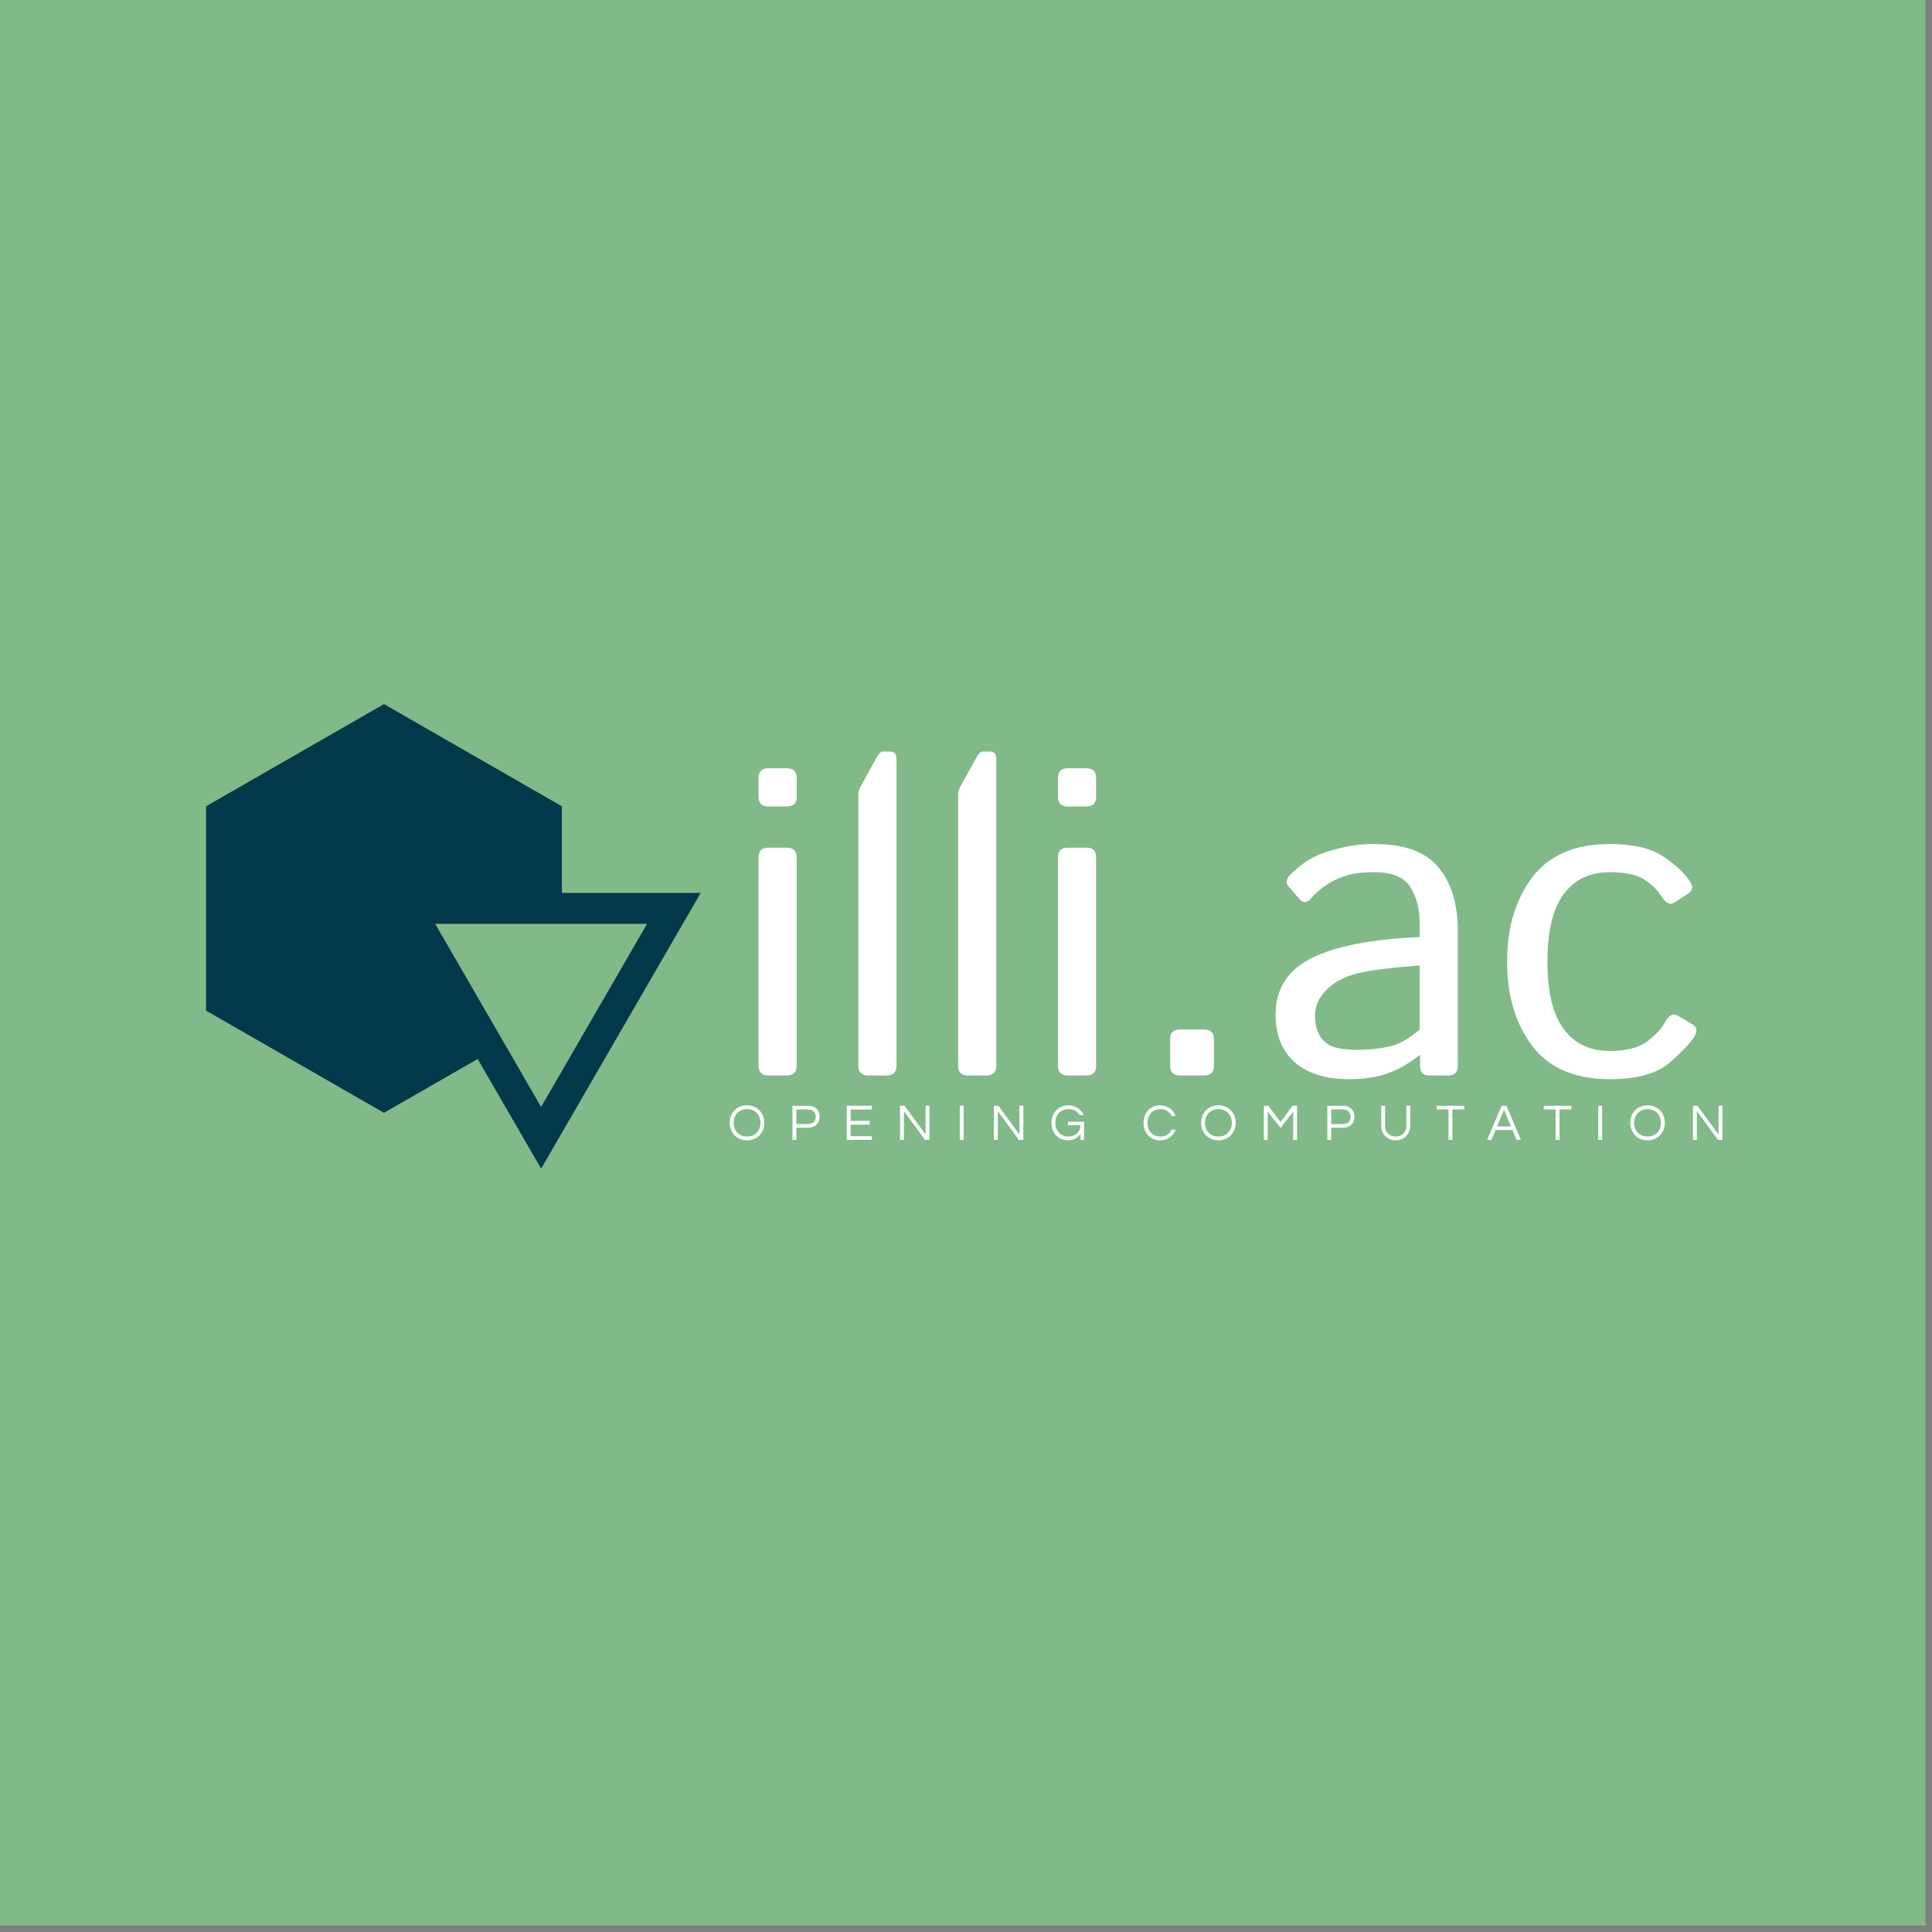 <?xml version="1.0" encoding="UTF-8" standalone="no"?>
<svg
   version="1.1"
   id="logo-slogan-icon-left-svg"
   class="logo-slogan-icon-left"
   viewBox="0 0 300 300"
   xmlns="http://www.w3.org/2000/svg"
   xmlns:svg="http://www.w3.org/2000/svg">
  <rect x="0" y="0" width="300" height="300" fill="#808080" stroke="none"/>
  <defs
     id="logo-defs" />
  <rect
     id="background"
     class="background-square"
     fill="#81b989"
     x="-1"
     y="-1"
     width="300"
     height="300" />
  <g
     id="logo-slogan-icon-left"
     transform="translate(32,100)">
    <g
       id="logo-slogan"
       transform="translate(81,67)"
       fill="#ffffff">
      <g
         id="logo">
         <path
            id="logo-i-path-001"
            d="M 6.3,0 Q 4.784,0 4.784,-1.516 V -33.86 q 0,-1.516 1.516,-1.516 h 2.897 q 1.516,0 1.516,1.516 V -1.516 Q 10.714,0 9.198,0 Z m 0,-41.777 q -1.516,0 -1.516,-1.516 v -2.897 q 0,-1.516 1.516,-1.516 h 2.897 q 1.516,0 1.516,1.516 v 2.897 q 0,1.516 -1.516,1.516 z" />
         <path
            id="logo-l-path-001"
            d="M 21.798,0 Q 20.282,0 20.282,-1.516 V -43.563 q 0,-0.674 0.337,-1.28 l 2.358,-4.279 q 0.64,-1.179 1.044,-1.179 h 1.179 q 1.011,0 1.011,1.179 V -1.516 Q 26.212,0 24.696,0 Z" />
         <path
            id="logo-l-path-002"
            d="M 37.296,0 Q 35.78,0 35.78,-1.516 V -43.563 q 0,-0.674 0.337,-1.28 l 2.358,-4.279 q 0.64,-1.179 1.044,-1.179 h 1.179 q 1.011,0 1.011,1.179 V -1.516 Q 41.71,0 40.194,0 Z" />
         <path
            d="M 52.794,0 Q 51.278,0 51.278,-1.516 V -33.86 q 0,-1.516 1.516,-1.516 h 2.897 q 1.516,0 1.516,1.516 V -1.516 Q 57.208,0 55.692,0 Z m 0,-41.777 q -1.516,0 -1.516,-1.516 v -2.897 q 0,-1.516 1.516,-1.516 h 2.897 q 1.516,0 1.516,1.516 v 2.897 q 0,1.516 -1.516,1.516 z"
            id="logo-i-path-002" />
         <path
            d="m 70.213,0 q -1.516,0 -1.516,-1.516 v -4.11 q 0,-1.516 1.516,-1.516 h 3.773 q 1.516,0 1.516,1.516 v 4.11 Q 75.502,0 73.986,0 Z"
            id="logo-dot-path-001" />
         <path
            d="m 85.071,-9.434 q 0,-5.997 5.593,-8.793 5.626,-2.796 16.778,-3.268 v -2.291 q 0,-3.167 -1.449,-5.458 -1.415,-2.325 -5.66,-2.325 -2.695,0 -4.313,0.539 -1.617,0.505 -2.965,1.381 -1.314,0.842 -2.527,2.19 -0.91,1.011 -1.718,0.101 l -1.752,-2.021 q -0.741,-0.842 0.505,-2.021 1.786,-1.685 3.47,-2.527 1.685,-0.842 4.178,-1.415 2.527,-0.606 5.121,-0.606 7.042,0 10.04,3.639 2.999,3.605 2.999,9.905 V -1.516 Q 113.372,0 111.855,0 h -3.032 q -1.314,0 -1.314,-1.516 v -1.651 h -0.067 q -2.662,2.089 -5.222,2.931 -2.527,0.809 -5.66,0.809 -5.525,0 -8.524,-2.628 -2.965,-2.662 -2.965,-7.378 z m 6.132,0.135 q 0,2.089 0.876,3.369 0.876,1.247 2.426,1.617 1.55,0.337 3.234,0.337 2.594,0 4.919,-0.505 2.325,-0.505 4.784,-2.662 v -9.939 q -6.806,0.505 -9.703,1.247 -2.897,0.708 -4.717,2.493 -1.819,1.752 -1.819,4.043 z"
            id="logo-a-path-001" />
         <path
            d="m 121.02,-17.688 q 0,-7.917 3.908,-13.072 3.942,-5.188 12.028,-5.188 5.458,0 8.322,1.954 2.897,1.92 4.178,3.942 0.708,1.112 -0.303,1.786 l -2.123,1.381 q -1.011,0.708 -2.021,-0.91 -0.977,-1.55 -2.763,-2.662 -1.752,-1.112 -5.29,-1.112 -4.616,0 -7.143,3.403 -2.527,3.403 -2.527,10.478 0,7.075 2.527,10.478 2.527,3.403 7.143,3.403 3.74,0 5.728,-1.415 1.988,-1.449 2.897,-3.133 0.876,-1.583 1.988,-0.91 l 2.257,1.348 q 1.011,0.606 0.303,1.819 -0.842,1.449 -3.841,4.077 -2.965,2.594 -9.333,2.594 -8.086,0 -12.028,-5.155 -3.908,-5.188 -3.908,-13.106 z"
            id="logo-c-path-001" />
      </g>
      <g
         id="slogan"
         transform="translate(0,10)">
         <path
            d="M 3,0.064 Q 2.4,0.064 1.904,-0.144 1.408,-0.352 1.048,-0.728 0.696,-1.104 0.504,-1.592 0.312,-2.088 0.312,-2.648 q 0,-0.568 0.192,-1.056 0.192,-0.488 0.544,-0.864 0.36,-0.376 0.856,-0.584 Q 2.4,-5.36 3,-5.36 q 0.6,0 1.096,0.208 0.496,0.208 0.848,0.584 0.36,0.376 0.552,0.864 0.192,0.488 0.192,1.056 0,0.56 -0.192,1.056 Q 5.304,-1.104 4.944,-0.728 4.592,-0.352 4.096,-0.144 3.6,0.064 3,0.064 Z M 3,-0.52 q 0.648,0 1.112,-0.28 0.472,-0.288 0.72,-0.768 0.256,-0.488 0.256,-1.08 0,-0.6 -0.256,-1.08 -0.248,-0.48 -0.72,-0.76 Q 3.648,-4.776 3,-4.776 q -0.64,0 -1.112,0.288 -0.472,0.28 -0.728,0.76 -0.248,0.48 -0.248,1.08 0,0.592 0.248,1.08 0.256,0.48 0.728,0.768 Q 2.36,-0.52 3,-0.52 Z"
            id="slogan-O-path-001" />
         <path
            d="m 10.056,0 v -5.296 h 2.384 q 0.848,0 1.336,0.464 0.488,0.456 0.488,1.24 0,0.784 -0.488,1.248 -0.488,0.456 -1.336,0.456 h -1.784 V 0 Z m 0.6,-2.448 h 1.744 q 0.624,0 0.944,-0.304 0.32,-0.304 0.32,-0.84 0,-0.528 -0.32,-0.832 -0.32,-0.304 -0.944,-0.304 h -1.744 z"
            id="slogan-P-path-001" />
         <path
            d="m 18.488,0 v -5.296 h 3.896 v 0.576 h -3.296 v 1.776 h 2.944 v 0.584 h -2.944 v 1.784 h 3.296 V 0 Z"
            id="slogan-E-path-001" />
         <path
            d="m 26.76,0 v -5.296 h 0.696 l 3.272,4.456 v -4.456 h 0.6 V 0 h -0.696 l -3.272,-4.472 V 0 Z"
            id="slogan-N-path-001" />
         <path
            d="m 36.032,0 v -5.296 h 0.6 V 0 Z"
            id="slogan-I-path-001" />
         <path
            d="m 41.336,0 v -5.296 h 0.696 l 3.272,4.456 v -4.456 h 0.6 V 0 h -0.696 l -3.272,-4.472 V 0 Z"
            id="slogan-N-path-002" />
         <path
            d="m 52.864,0.064 q -0.808,0 -1.392,-0.36 -0.576,-0.368 -0.888,-0.984 -0.312,-0.616 -0.312,-1.368 0,-0.752 0.32,-1.368 0.32,-0.616 0.904,-0.976 0.592,-0.368 1.384,-0.368 0.856,0 1.48,0.424 0.632,0.416 0.928,1.08 h -0.656 q -0.24,-0.424 -0.672,-0.672 -0.424,-0.248 -1.032,-0.248 -0.64,0 -1.104,0.288 -0.464,0.28 -0.712,0.76 -0.24,0.48 -0.24,1.08 0,0.592 0.24,1.08 0.24,0.48 0.696,0.768 0.464,0.28 1.104,0.28 0.48,0 0.904,-0.208 0.432,-0.208 0.696,-0.6 0.272,-0.392 0.272,-0.944 h -1.936 v -0.544 h 2.488 V 0 h -0.552 v -0.936 q -0.168,0.256 -0.432,0.488 -0.264,0.224 -0.64,0.368 -0.368,0.144 -0.848,0.144 z"
            id="slogan-G-path-001" />
         <path
            d="m 67.136,0.064 q -0.792,0 -1.368,-0.36 -0.576,-0.368 -0.888,-0.984 -0.304,-0.616 -0.304,-1.368 0,-0.752 0.304,-1.368 0.312,-0.616 0.888,-0.976 0.576,-0.368 1.368,-0.368 0.6,0 1.08,0.216 0.48,0.208 0.816,0.576 0.336,0.368 0.504,0.856 h -0.632 q -0.2,-0.488 -0.632,-0.776 -0.432,-0.288 -1.088,-0.288 -0.64,0 -1.096,0.288 -0.448,0.28 -0.68,0.76 -0.232,0.48 -0.232,1.08 0,0.592 0.232,1.08 0.232,0.48 0.68,0.768 0.456,0.28 1.096,0.28 0.656,0 1.088,-0.288 0.432,-0.288 0.632,-0.776 h 0.632 q -0.168,0.48 -0.504,0.856 -0.336,0.368 -0.816,0.584 -0.48,0.208 -1.08,0.208 z"
            id="slogan-C-path-001" />
         <path
            d="m 76.192,0.064 q -0.6,0 -1.096,-0.208 -0.496,-0.208 -0.856,-0.584 -0.352,-0.376 -0.544,-0.864 -0.192,-0.496 -0.192,-1.056 0,-0.568 0.192,-1.056 0.192,-0.488 0.544,-0.864 0.36,-0.376 0.856,-0.584 0.496,-0.208 1.096,-0.208 0.6,0 1.096,0.208 0.496,0.208 0.848,0.584 0.36,0.376 0.552,0.864 0.192,0.488 0.192,1.056 0,0.56 -0.192,1.056 -0.192,0.488 -0.552,0.864 -0.352,0.376 -0.848,0.584 -0.496,0.208 -1.096,0.208 z m 0,-0.584 q 0.648,0 1.112,-0.28 0.472,-0.288 0.72,-0.768 0.256,-0.488 0.256,-1.08 0,-0.6 -0.256,-1.08 -0.248,-0.48 -0.72,-0.76 -0.464,-0.288 -1.112,-0.288 -0.64,0 -1.112,0.288 -0.472,0.28 -0.728,0.76 -0.248,0.48 -0.248,1.08 0,0.592 0.248,1.08 0.256,0.48 0.728,0.768 0.472,0.28 1.112,0.28 z"
            id="slogan-O-path-002" />
         <path
            d="m 83.248,0 v -5.296 h 0.696 l 1.896,2.512 1.864,-2.512 h 0.696 V 0 h -0.6 v -4.384 l -1.96,2.52 -1.992,-2.52 V 0 Z"
            id="slogan-M-path-001" />
         <path
            d="m 93.104,0 v -5.296 h 2.384 q 0.848,0 1.336,0.464 0.488,0.456 0.488,1.24 0,0.784 -0.488,1.248 -0.488,0.456 -1.336,0.456 h -1.784 V 0 Z m 0.6,-2.448 h 1.744 q 0.624,0 0.944,-0.304 0.32,-0.304 0.32,-0.84 0,-0.528 -0.32,-0.832 -0.32,-0.304 -0.944,-0.304 h -1.744 z"
            id="slogan-P-path-001" />
         <path
            d="m 103.72,0.064 q -0.656,0 -1.168,-0.288 -0.504,-0.296 -0.792,-0.824 -0.288,-0.528 -0.288,-1.232 v -3.016 h 0.6 v 3.032 q 0,0.616 0.232,1 0.24,0.384 0.616,0.568 0.384,0.176 0.8,0.176 0.424,0 0.8,-0.176 0.376,-0.184 0.616,-0.568 0.24,-0.384 0.24,-1 v -3.032 h 0.6 v 3.016 q 0,0.696 -0.288,1.224 -0.288,0.528 -0.8,0.824 -0.504,0.296 -1.168,0.296 z"
            id="slogan-U-path-001" />
         <path
            d="m 111.928,0 v -4.728 h -1.848 v -0.568 h 4.296 v 0.568 h -1.848 V 0 Z"
            id="slogan-T-path-001" />
         <path
            d="m 117.92,0 2.248,-5.296 h 0.752 l 2.248,5.296 h -0.664 l -0.648,-1.536 h -2.624 L 118.584,0 Z m 1.544,-2.088 h 2.16 l -1.08,-2.584 z"
            id="slogan-A-path-001" />
         <path
            d="m 128.56,0 v -4.728 h -1.848 v -0.568 h 4.296 v 0.568 h -1.848 V 0 Z"
            id="slogan-T-path-002" />
         <path
            d="m 135.176,0 v -5.296 h 0.6 V 0 Z"
            id="slogan-I-path-002" />
         <path
            d="m 142.832,0.064 q -0.6,0 -1.096,-0.208 -0.496,-0.208 -0.856,-0.584 -0.352,-0.376 -0.544,-0.864 -0.192,-0.496 -0.192,-1.056 0,-0.568 0.192,-1.056 0.192,-0.488 0.544,-0.864 0.36,-0.376 0.856,-0.584 0.496,-0.208 1.096,-0.208 0.6,0 1.096,0.208 0.496,0.208 0.848,0.584 0.36,0.376 0.552,0.864 0.192,0.488 0.192,1.056 0,0.56 -0.192,1.056 -0.192,0.488 -0.552,0.864 -0.352,0.376 -0.848,0.584 -0.496,0.208 -1.096,0.208 z m 0,-0.584 q 0.648,0 1.112,-0.28 0.472,-0.288 0.72,-0.768 0.256,-0.488 0.256,-1.08 0,-0.6 -0.256,-1.08 -0.248,-0.48 -0.72,-0.76 -0.464,-0.288 -1.112,-0.288 -0.64,0 -1.112,0.288 -0.472,0.28 -0.728,0.76 -0.248,0.48 -0.248,1.08 0,0.592 0.248,1.08 0.256,0.48 0.728,0.768 0.472,0.28 1.112,0.28 z"
            id="slogan-O-path-003" />
         <path
            d="m 149.888,0 v -5.296 h 0.696 l 3.272,4.456 v -4.456 h 0.6 V 0 h -0.696 l -3.272,-4.472 V 0 Z"
            id="slogan-N-path-003" />
      </g>
    </g>
    <g
       id="icon"
       transform="matrix(2.4,0,0,2.4,0,7)"
       stroke="none"
       fill="#01384a">
      <path
         id="icon-path"
         d="M 17.572,23.933 21.678,31.028 32,13.189 H 23.019 V 7.582 L 11.51,0.972 0,7.582 v 13.222 l 11.51,6.611 z m 10.96,-8.744 -6.855,11.846 -6.855,-11.846 z" />
    </g>
  </g>
</svg>
